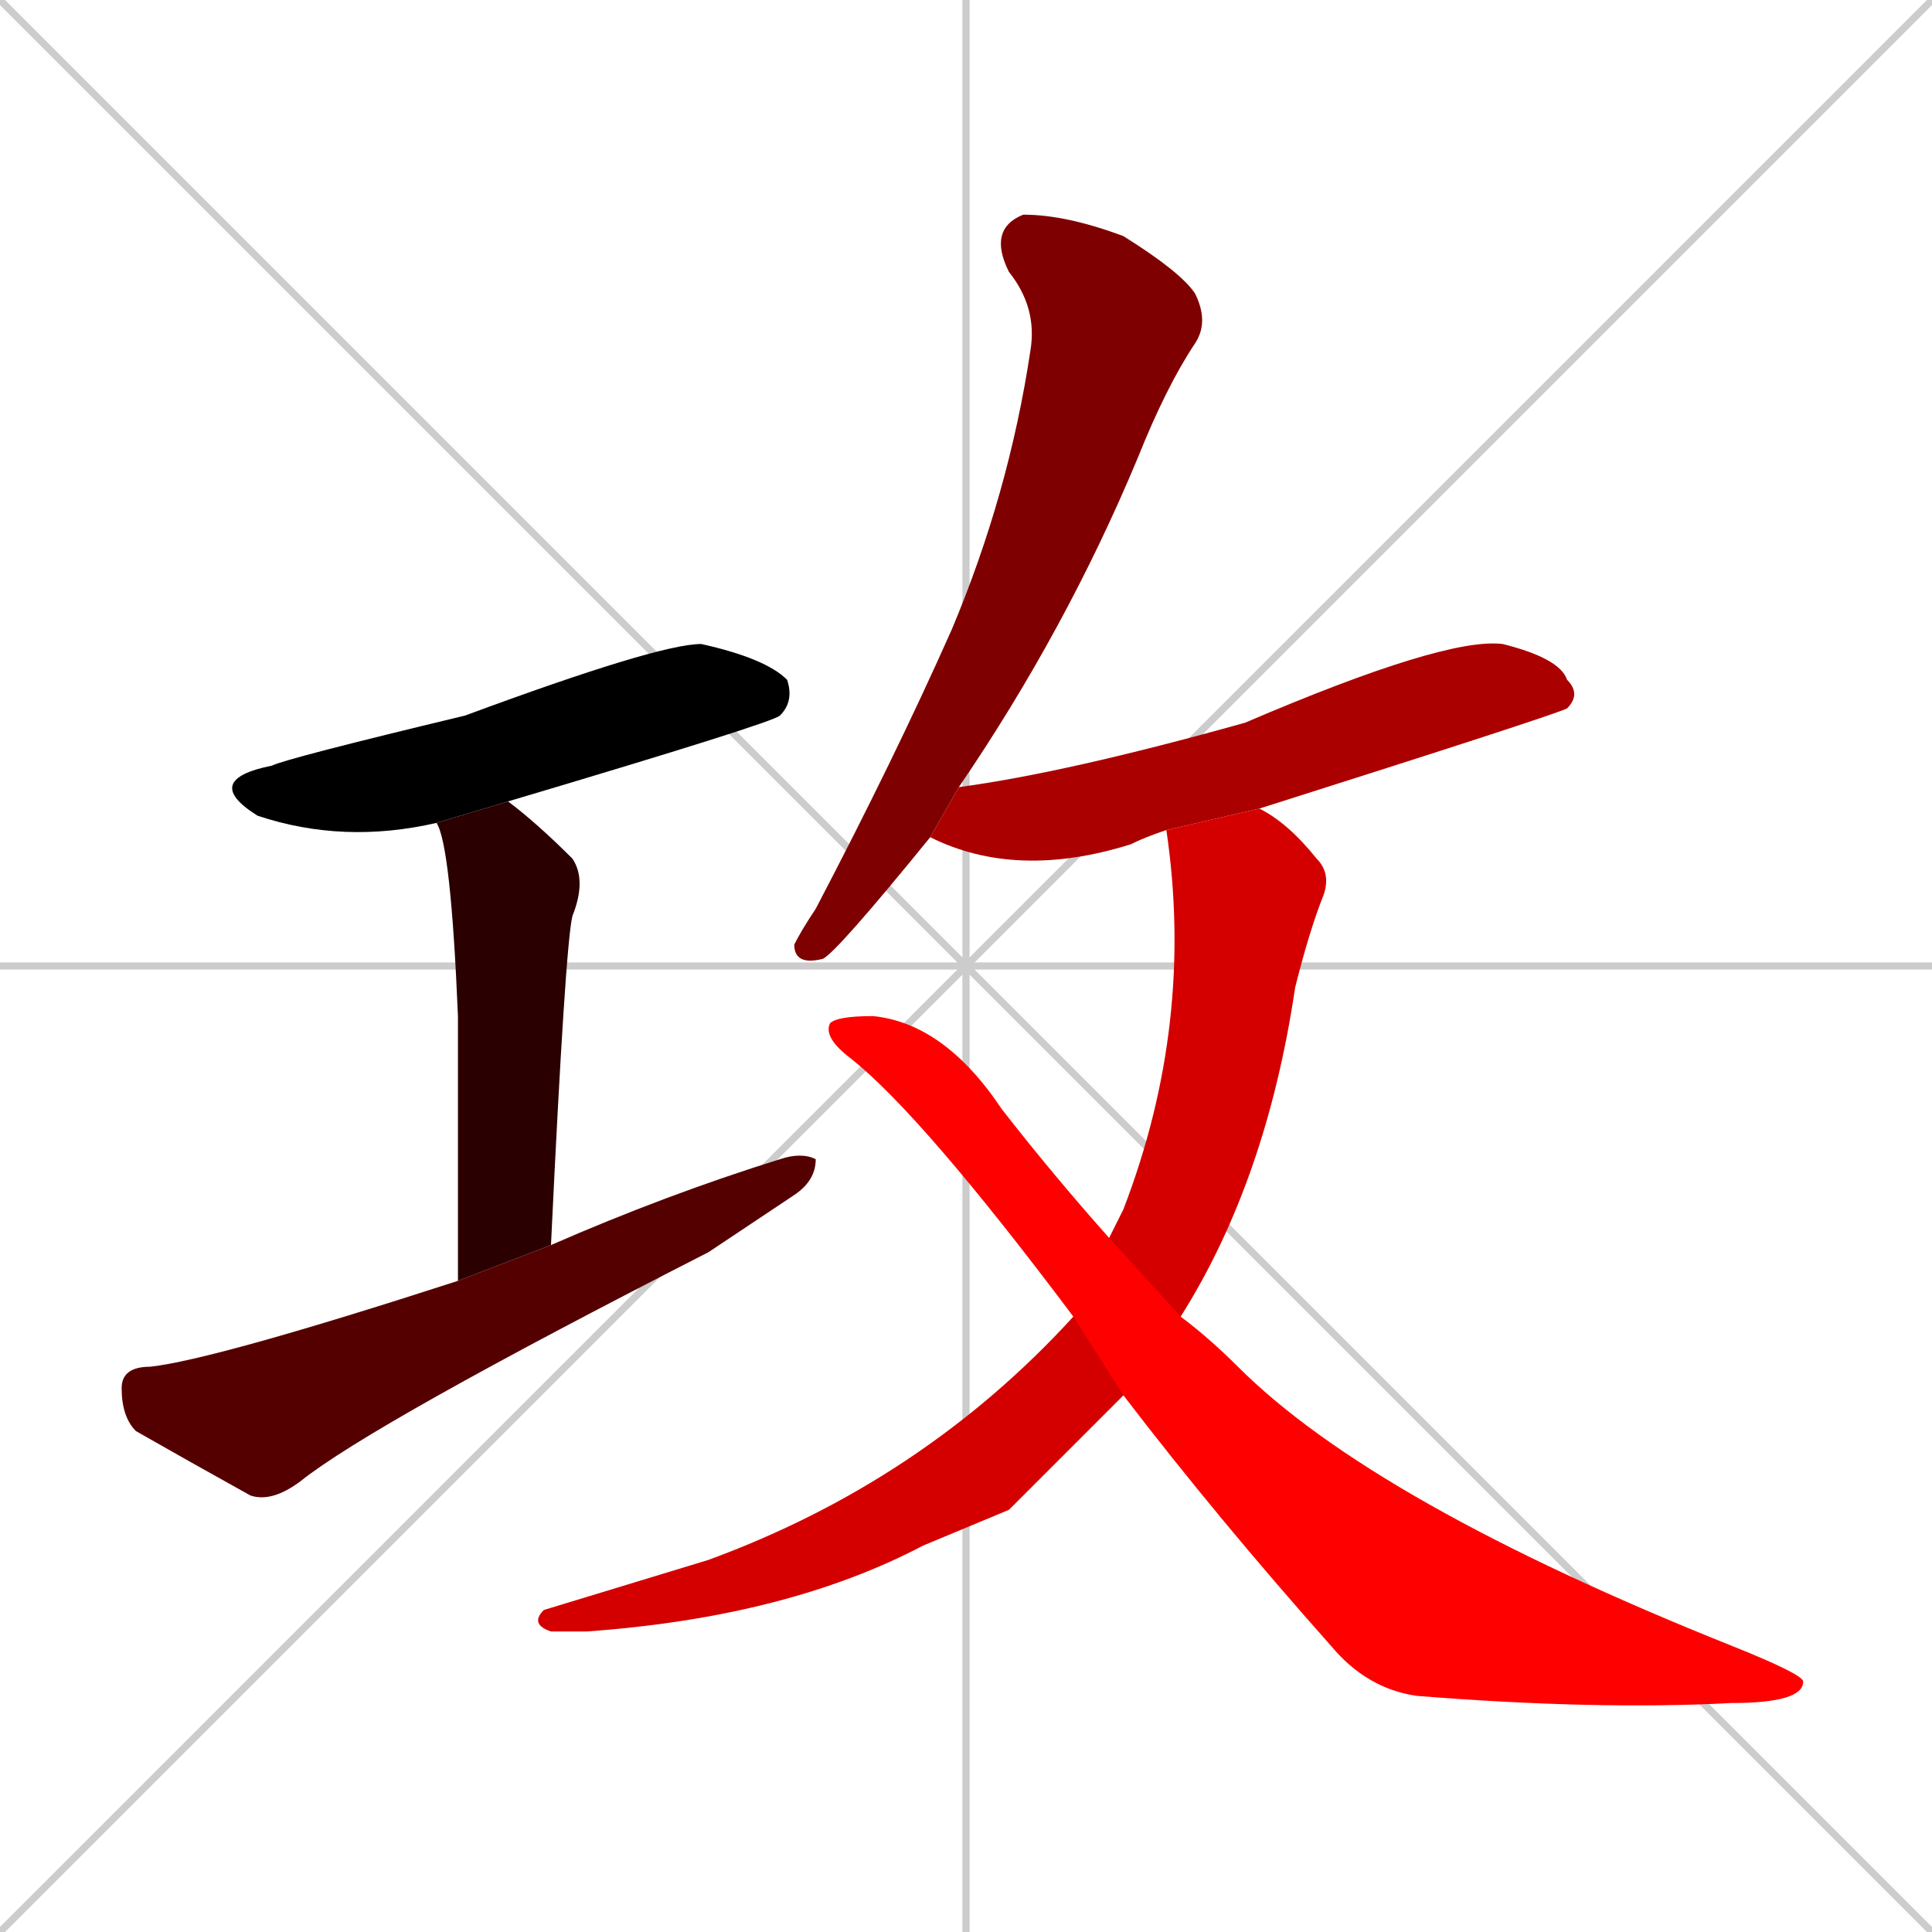 <svg xmlns="http://www.w3.org/2000/svg" xmlns:xlink="http://www.w3.org/1999/xlink" width="270" height="270"><path d="M 0 0 L 270 270 M 270 0 L 0 270 M 135 0 L 135 270 M 0 135 L 270 135" stroke="#CCCCCC" /><path d="M 61 115 Q 48 118 36 114 Q 28 109 38 107 Q 40 106 65 100 Q 92 90 98 90 Q 107 92 110 95 Q 111 98 109 100 Q 108 101 71 112" fill="#000000" /><path d="M 64 155 L 64 142 Q 63 118 61 115 L 71 112 Q 75 115 80 120 Q 82 123 80 128 Q 79 132 77 174 L 64 179" fill="#2a0000" /><path d="M 77 174 Q 93 167 109 162 Q 112 161 114 162 Q 114 165 111 167 Q 105 171 99 175 Q 52 199 42 207 Q 38 210 35 209 Q 26 204 19 200 Q 17 198 17 194 Q 17 191 21 191 Q 30 190 64 179" fill="#550000" /><path d="M 130 117 Q 117 133 115 134 Q 111 135 111 132 Q 112 130 114 127 Q 125 106 133 88 Q 141 69 144 49 Q 145 43 141 38 Q 138 32 143 30 Q 149 30 157 33 Q 165 38 167 41 Q 169 45 167 48 Q 163 54 159 64 Q 149 88 134 110" fill="#7f0000" /><path d="M 163 116 Q 160 117 158 118 Q 142 123 130 117 L 134 110 Q 149 108 174 101 Q 202 89 210 90 Q 218 92 219 95 Q 221 97 219 99 Q 217 100 176 113" fill="#aa0000" /><path d="M 141 211 L 129 216 Q 110 226 82 228 Q 78 228 77 228 Q 74 227 76 225 Q 76 225 99 218 Q 129 207 150 184 L 155 173 Q 156 171 157 169 Q 167 143 163 116 L 176 113 Q 180 115 184 120 Q 186 122 185 125 Q 183 130 181 138 Q 177 165 165 184 L 157 195" fill="#d40000" /><path d="M 150 184 Q 129 156 119 148 Q 115 145 116 143 Q 117 142 122 142 Q 132 143 140 155 Q 147 164 155 173 L 165 184 Q 169 187 173 191 Q 192 210 242 230 Q 252 234 252 235 Q 252 238 242 238 Q 223 239 198 237 Q 191 236 186 230 Q 170 212 157 195" fill="#ff0000" /></svg>